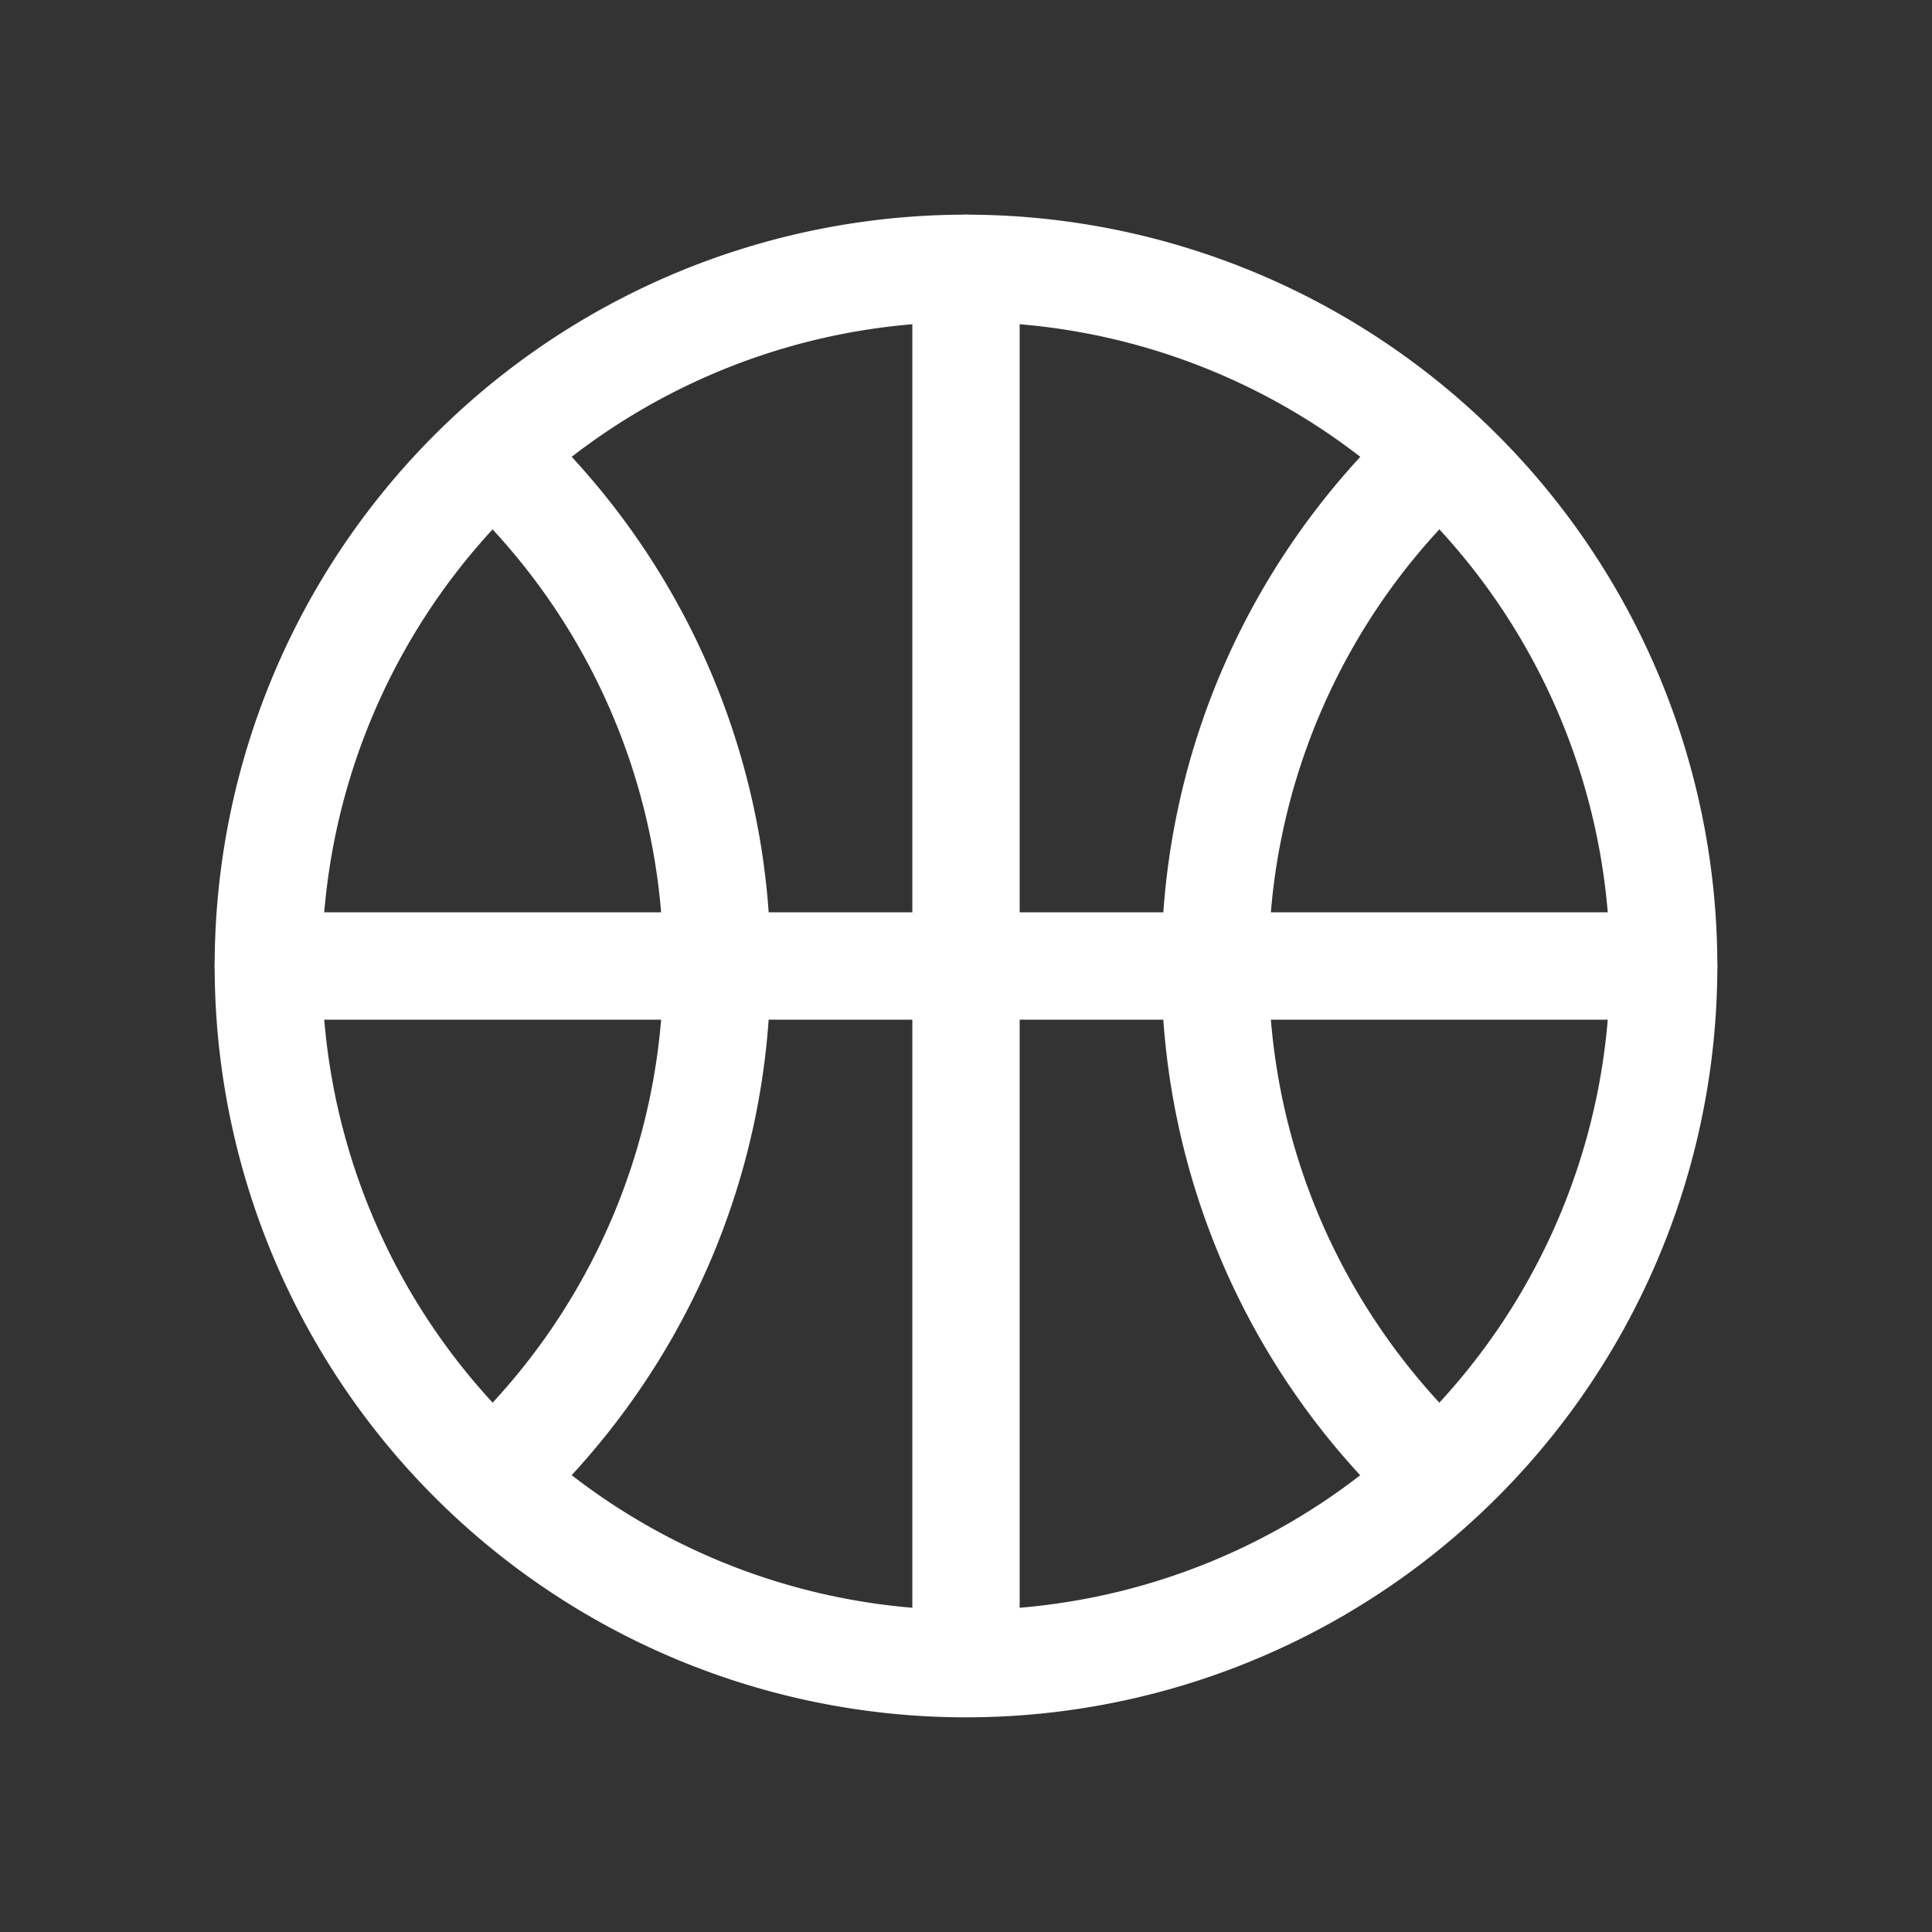 <svg width="18" height="18" fill="none" xmlns="http://www.w3.org/2000/svg"><rect width="100%" height="100%" fill="#333333" stroke="none"/><path fill-rule="evenodd" clip-rule="evenodd" d="M9 3a6 6 0 1 0 0 12A6 6 0 0 0 9 3zM2 9a7 7 0 1 1 14 0A7 7 0 0 1 2 9z" fill="#fff"/><path fill-rule="evenodd" clip-rule="evenodd" d="M4.27 14.075a.5.5 0 0 1 .021-.706A5.982 5.982 0 0 0 6.18 9 5.982 5.982 0 0 0 4.29 4.631a.5.5 0 1 1 .686-.728A6.982 6.982 0 0 1 7.179 9c0 2.009-.847 3.82-2.202 5.097a.5.5 0 0 1-.707-.021zm9.46-10.15a.5.5 0 0 1-.021.706A5.982 5.982 0 0 0 11.82 9c0 1.722.725 3.274 1.888 4.369a.5.5 0 0 1-.686.728A6.982 6.982 0 0 1 10.821 9c0-2.009.847-3.82 2.202-5.097a.5.5 0 0 1 .707.022z" fill="#fff"/><path fill-rule="evenodd" clip-rule="evenodd" d="M2 9a.5.5 0 0 1 .5-.5h13a.5.5 0 0 1 0 1h-13A.5.5 0 0 1 2 9z" fill="#fff"/><path fill-rule="evenodd" clip-rule="evenodd" d="M9 2a.5.5 0 0 1 .5.5v12.536a.5.5 0 1 1-1 0V2.5A.5.5 0 0 1 9 2z" fill="#fff"/></svg>